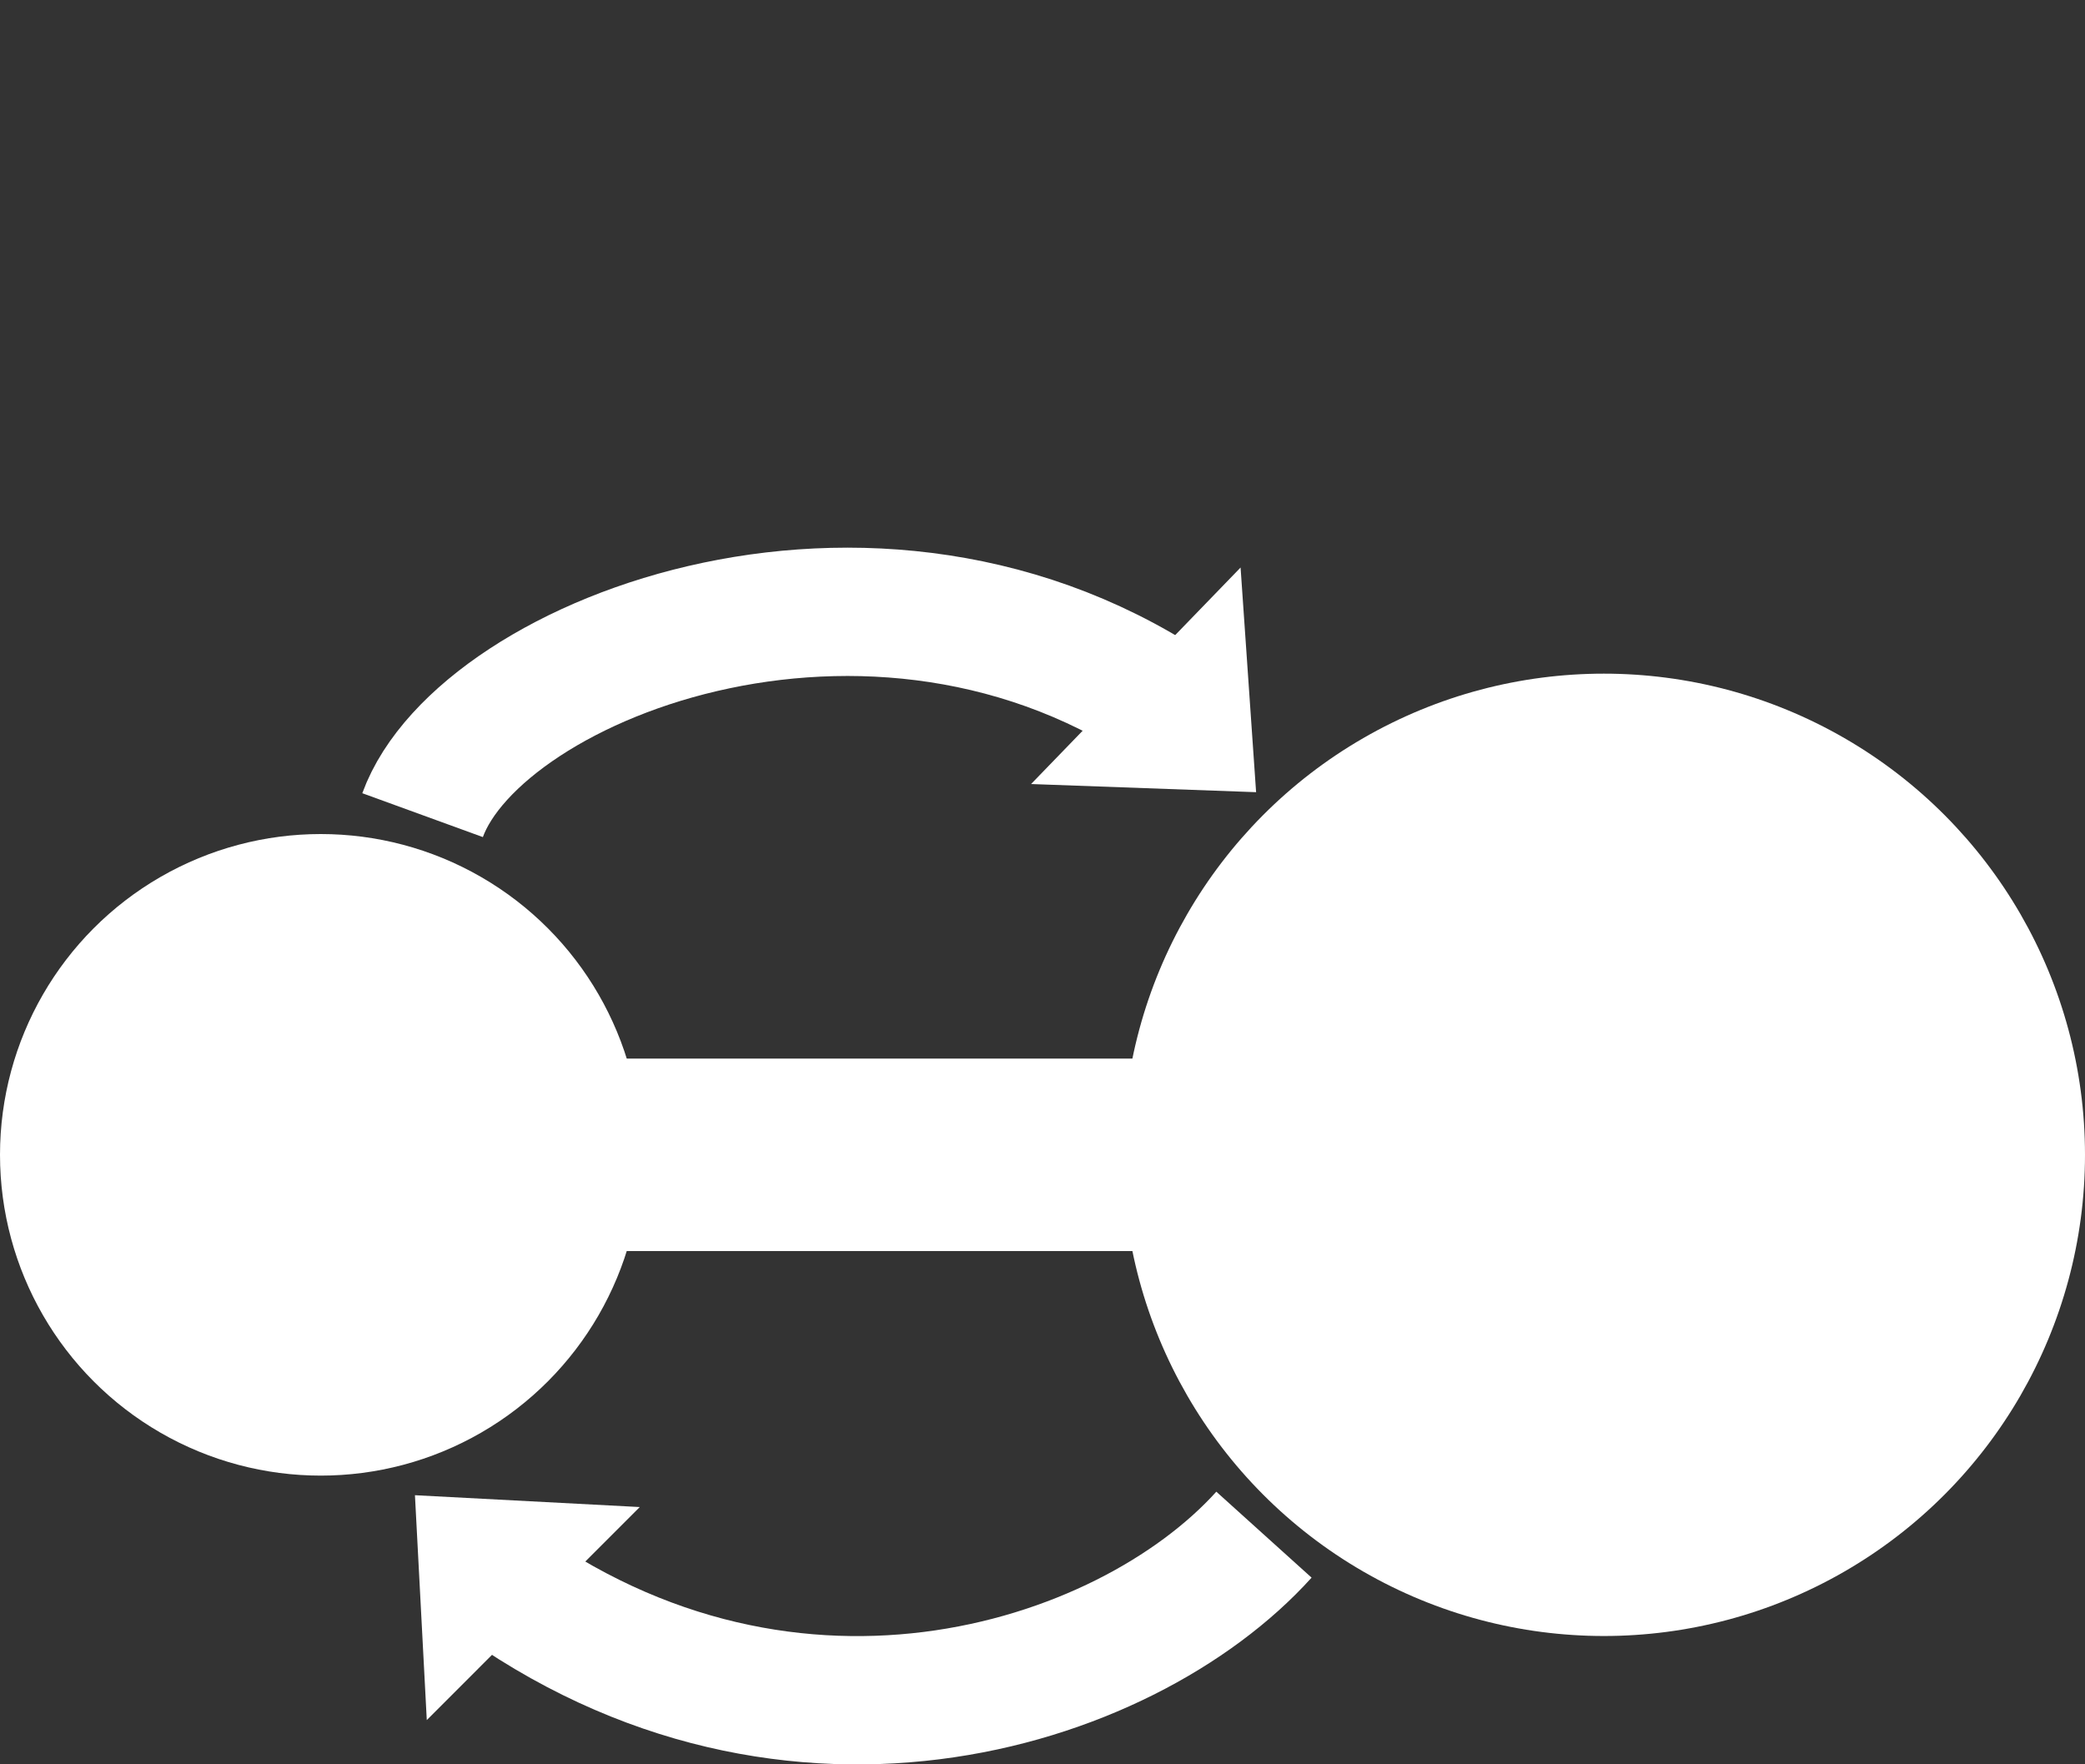 <svg xmlns="http://www.w3.org/2000/svg" viewBox="0 0 65 55" width="65" height="55" version="1.1">
  <rect x="0" y="0" width="65" height="55" fill="#333333" stroke="none"/>
  <circle cx="10" cy="36" r="10" fill="white" />
  <circle cx="50" cy="36" r="15" fill="white" />
  <rect x="10" y="33" width="40" height="6" fill="white" />
  <path d="m 32.144,24.441 7.015,0.254 -0.484,-7.003 z" fill="white" />
  <path d="m 13.174,25.411 c 1.791,-4.921 14.587,-9.926 24.149,-2.758" fill="none" stroke="white" stroke-width="4" />
  <path d="m 19.945,46.98 -7.009,-0.369 0.369,7.01 z" fill="white" />
  <path d="m 39.404,47.841 c -4.328,4.797 -15.125,8.268 -24.568,0.945" fill="none" stroke="white" stroke-width="4" />
</svg>

